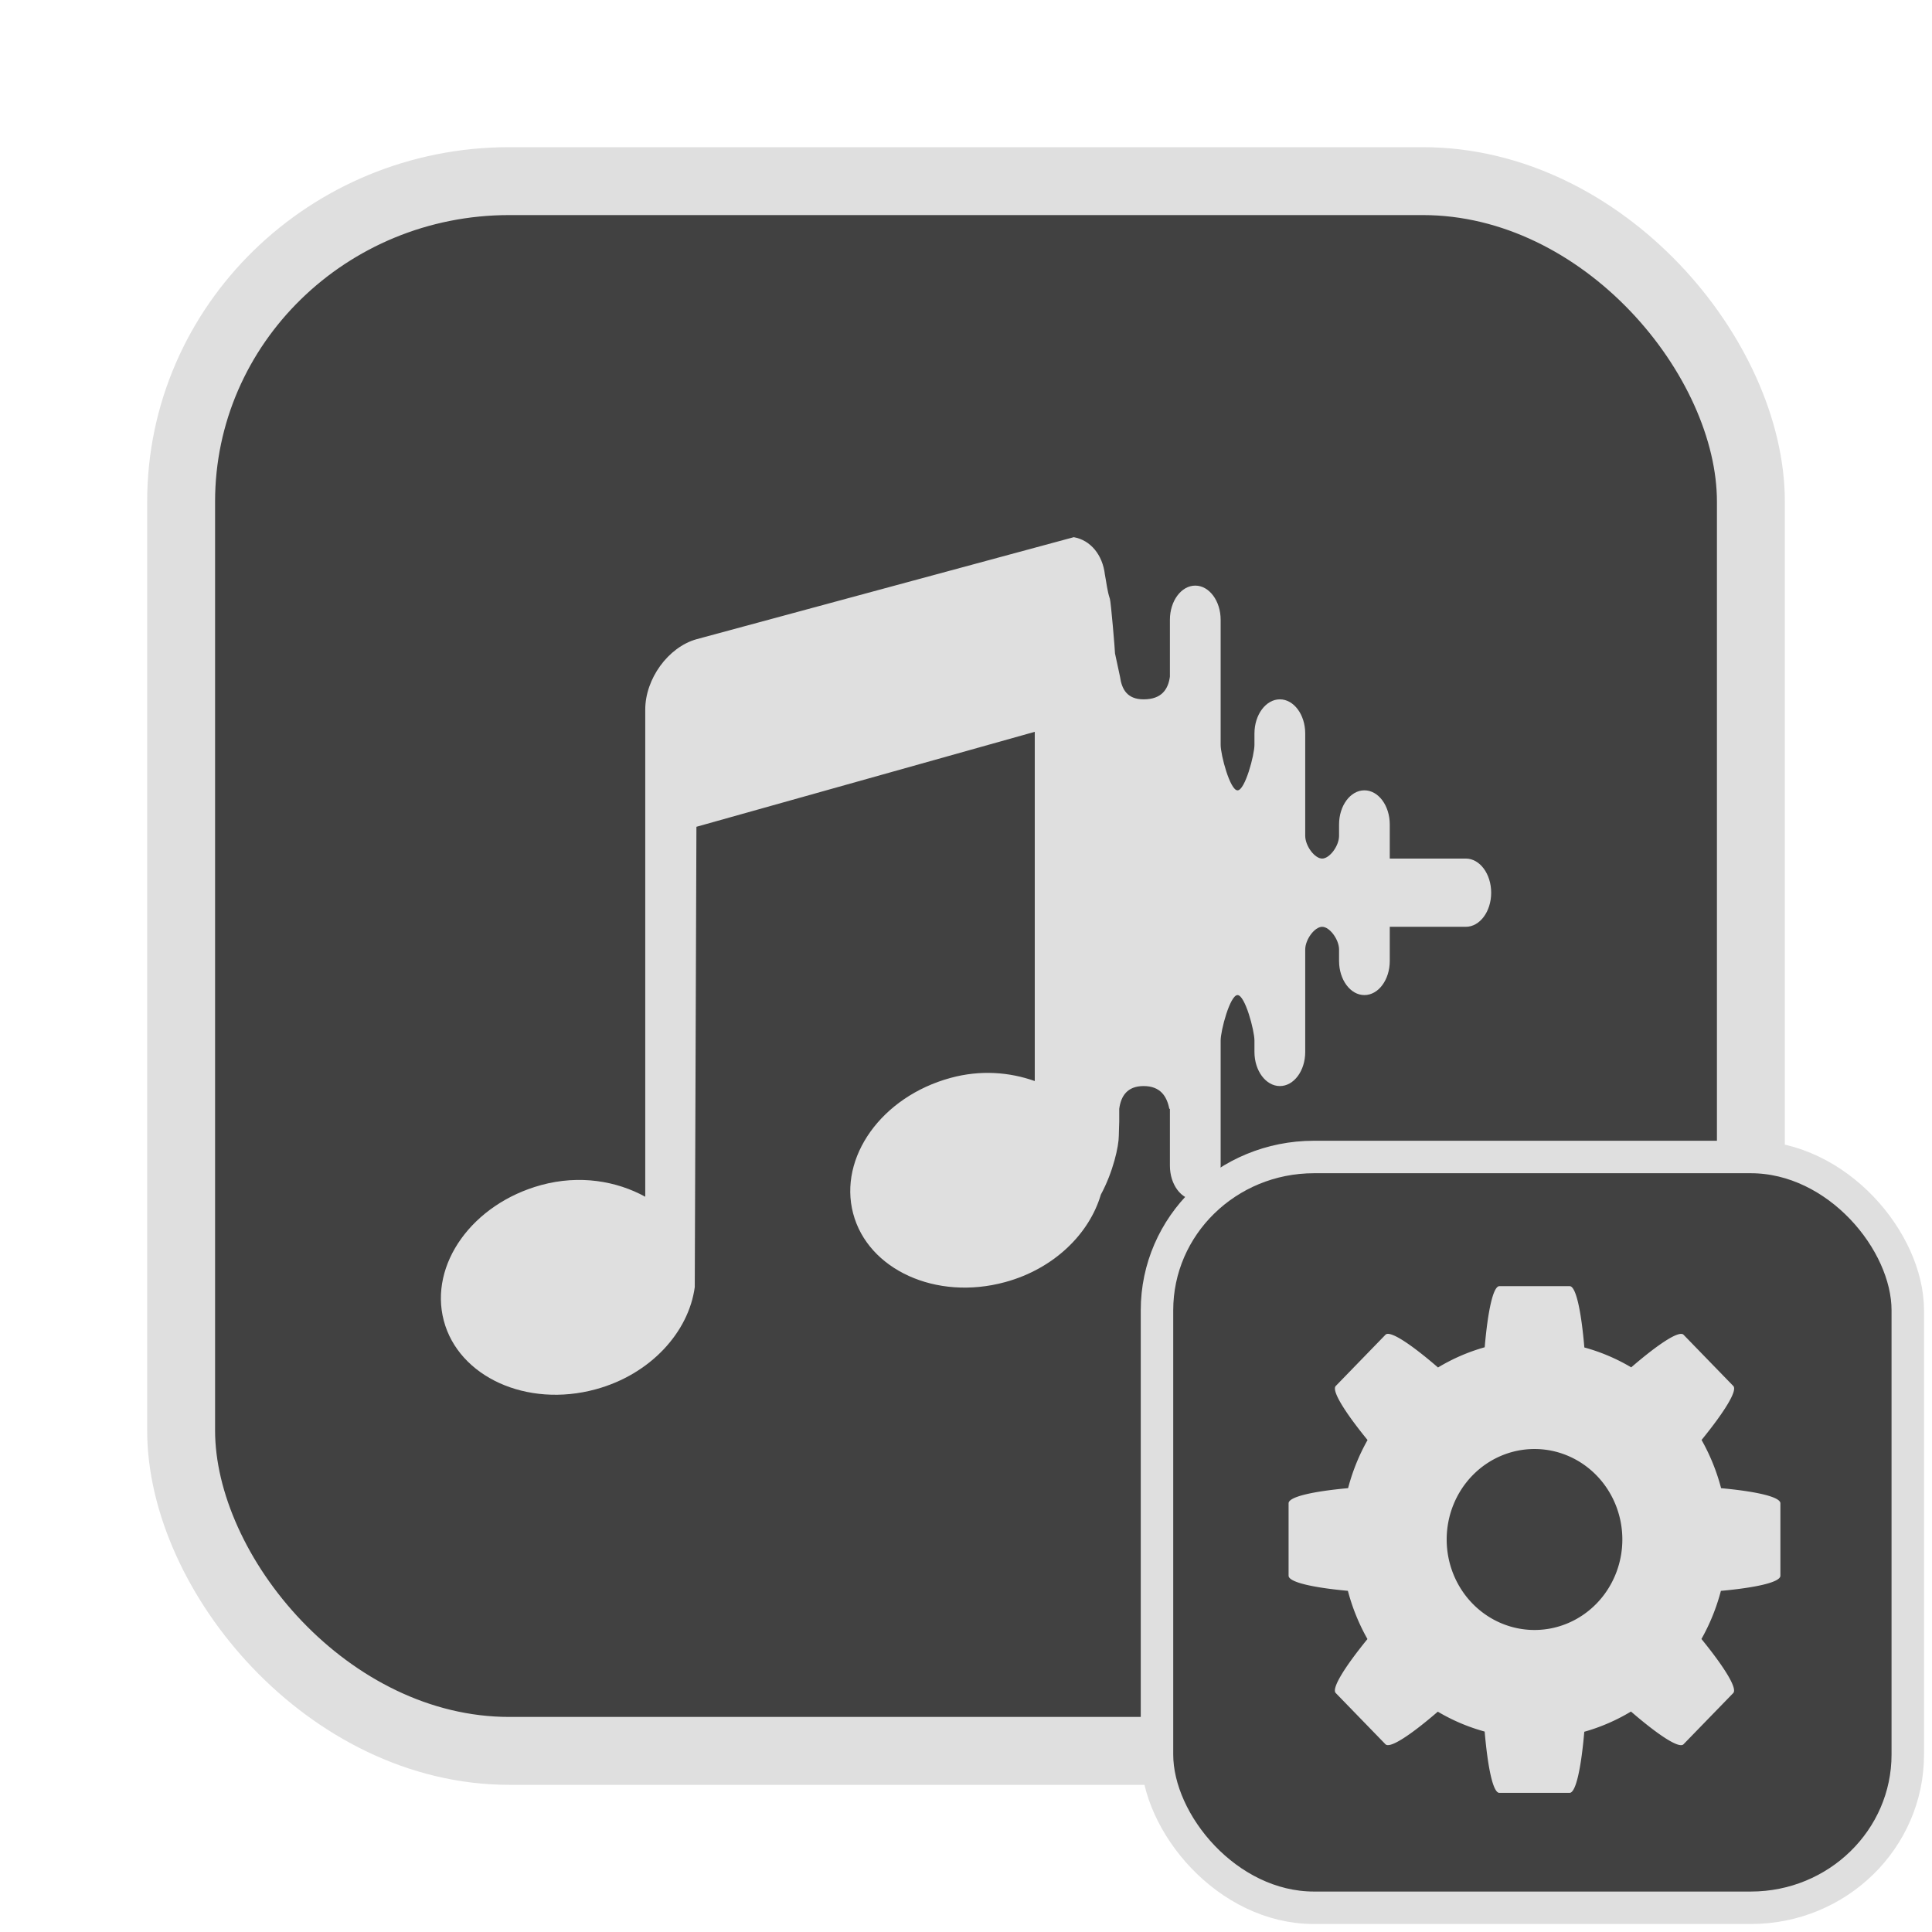<?xml version="1.0" encoding="UTF-8" standalone="no"?>
<svg
   width="64"
   height="64"
   version="1.1"
   id="svg73"
   sodipodi:docname="ca.desrt.dconf-editor.svg"
   inkscape:version="1.4.2 (ebf0e940d0, 2025-05-08)"
   xmlns:inkscape="http://www.inkscape.org/namespaces/inkscape"
   xmlns:sodipodi="http://sodipodi.sourceforge.net/DTD/sodipodi-0.dtd"
   xmlns="http://www.w3.org/2000/svg"
   xmlns:svg="http://www.w3.org/2000/svg"
   xmlns:rdf="http://www.w3.org/1999/02/22-rdf-syntax-ns#"
   xmlns:cc="http://creativecommons.org/ns#"
   xmlns:dc="http://purl.org/dc/elements/1.1/">
  <sodipodi:namedview
     pagecolor="#f5f7fa"
     bordercolor="#666666"
     borderopacity="1"
     objecttolerance="10"
     gridtolerance="10"
     guidetolerance="10"
     inkscape:pageopacity="0"
     inkscape:pageshadow="2"
     inkscape:window-width="1377"
     inkscape:window-height="886"
     id="namedview75"
     showgrid="false"
     inkscape:zoom="6.2890624"
     inkscape:cx="47.622361"
     inkscape:cy="45.396274"
     inkscape:window-x="457"
     inkscape:window-y="94"
     inkscape:window-maximized="0"
     inkscape:current-layer="g877"
     inkscape:document-rotation="0"
     inkscape:pagecheckerboard="0"
     inkscape:showpageshadow="2"
     inkscape:deskcolor="#d1d1d1" />
  <defs
     id="defs29">
    <linearGradient
       id="b"
       x1="399.57"
       x2="399.57"
       y1="545.8"
       y2="517.8"
       gradientTransform="matrix(2.143,0,0,2.143,-825.864,-1107.666)"
       gradientUnits="userSpaceOnUse">
      <stop
         stop-color="#3889e9"
         offset="0"
         id="stop2" />
      <stop
         stop-color="#5ea5fb"
         offset="1"
         id="stop4" />
    </linearGradient>
  </defs>
  <circle
     cx="32.516"
     cy="31.878"
     r="0"
     fill="url(#b)"
     stroke-width="1.571"
     id="circle41"
     style="fill:url(#b)" />
  <g
     aria-label="GZ"
     transform="matrix(1.221,0,0,0.819,0.496,-0.166)"
     id="text93"
     style="font-weight:bold;font-size:11.526px;line-height:1.25;font-family:sans-serif;-inkscape-font-specification:'sans-serif Bold';fill:#f2f2f2;stroke-width:0.288" />
  <g
     id="g877"
     transform="matrix(1.1,0,0,1.1,-3.185,-3.207)">
    <rect
       x="8.35"
       y="8.37"
       width="47.273"
       height="47.273"
       rx="9.883"
       ry="9.649"
       fill="url(#linearGradient862)"
       stroke-width="3.054"
       id="rect35-7-3"
       style="fill:#414141;fill-opacity:1;stroke:#dfdfdf;stroke-width:2.045;stroke-dasharray:none;stroke-opacity:1" />
    <path
       d="m 35.234,19.092 -11.365,3.074 c -0.853,0.24 -1.542,1.193 -1.542,2.118 v 14.671 c -0.866,-0.475 -1.976,-0.666 -3.13,-0.353 -2.08,0.566 -3.383,2.395 -2.937,4.084 0.445,1.689 2.495,2.634 4.575,2.068 1.659,-0.451 2.802,-1.731 2.983,-3.077 l 0.05,-13.863 10.189,-2.86 v 10.517 c -0.755,-0.268 -1.63,-0.342 -2.534,-0.095 -2.08,0.565 -3.381,2.394 -2.935,4.084 0.446,1.689 2.493,2.633 4.573,2.067 1.477,-0.401 2.54,-1.458 2.886,-2.635 0.372,-0.687 0.541,-1.461 0.541,-1.771 0,-0.097 0.012,-0.328 0.013,-0.43 v -0.384 c 0.051,-0.379 0.237,-0.685 0.734,-0.685 0.505,0 0.7,0.308 0.774,0.685 h 0.018 v 1.713 c 0,0.568 0.342,1.027 0.764,1.027 0.421,0 0.764,-0.459 0.764,-1.027 v -3.769 c 0,-0.302 0.282,-1.369 0.509,-1.369 0.226,0 0.509,1.068 0.509,1.369 v 0.344 c 0,0.568 0.344,1.027 0.766,1.027 0.421,0 0.763,-0.459 0.763,-1.027 V 31.511 c 0,-0.303 0.283,-0.685 0.51,-0.685 0.226,0 0.509,0.382 0.509,0.685 v 0.344 c 0,0.567 0.342,1.027 0.763,1.027 0.422,0 0.764,-0.46 0.764,-1.027 v -1.029 h 2.29 c 0.422,0 0.764,-0.459 0.764,-1.026 0,-0.568 -0.342,-1.029 -0.764,-1.029 h -2.29 v -1.027 c 0,-0.567 -0.342,-1.028 -0.764,-1.028 -0.421,0 -0.763,0.461 -0.763,1.028 v 0.342 c 0,0.303 -0.283,0.685 -0.509,0.685 -0.227,0 -0.51,-0.382 -0.51,-0.685 v -3.081 c 0,-0.567 -0.342,-1.029 -0.763,-1.029 -0.422,0 -0.766,0.462 -0.766,1.029 v 0.342 c 0,0.303 -0.283,1.37 -0.509,1.37 -0.227,0 -0.509,-1.068 -0.509,-1.37 v -3.767 c 0,-0.567 -0.343,-1.029 -0.764,-1.029 -0.422,0 -0.764,0.462 -0.764,1.029 v 1.712 c -0.052,0.378 -0.245,0.684 -0.792,0.684 -0.497,0 -0.659,-0.306 -0.711,-0.684 L 36.474,22.595 c -9.36e-4,-0.101 -0.123,-1.555 -0.155,-1.648 -0.081,-0.238 -0.103,-0.492 -0.15,-0.73 -0.069,-0.595 -0.435,-1.036 -0.935,-1.124 z"
       fill="url(#d)"
       fill-rule="nonzero"
       id="path11"
       style="fill:#dfdfdf;fill-opacity:1;stroke:none;stroke-width:0.509;stroke-dasharray:none;stroke-opacity:0.6" />
    <rect
       x="37.738"
       y="37.758"
       width="22.61"
       height="22.61"
       rx="4.727"
       ry="4.615"
       fill="url(#linearGradient862)"
       stroke-width="3.054"
       id="rect35-7-3-1"
       style="fill:#414141;fill-opacity:1;stroke:#dfdfdf;stroke-width:0.978;stroke-dasharray:none;stroke-opacity:1" />
    <path
       style="color:#000000;clip-rule:nonzero;display:inline;overflow:visible;visibility:visible;isolation:auto;mix-blend-mode:normal;color-interpolation:sRGB;color-interpolation-filters:linearRGB;solid-color:#000000;solid-opacity:1;fill:#dfdfdf;fill-opacity:1;fill-rule:nonzero;stroke:none;stroke-width:0.455;stroke-linecap:butt;stroke-linejoin:miter;stroke-miterlimit:4;stroke-dasharray:none;stroke-dashoffset:0;stroke-opacity:0.6;marker:none;color-rendering:auto;image-rendering:auto;shape-rendering:auto;text-rendering:auto;enable-background:accumulate"
       d="m 48.049,41.648 c -0.19,0 -0.349,0.758 -0.442,1.84 a 5.819,5.994 0 0 0 -1.406,0.609 c -0.812,-0.701 -1.447,-1.125 -1.582,-0.986 l -1.497,1.542 c -0.135,0.139 0.276,0.793 0.957,1.629 a 5.819,5.994 0 0 0 -0.586,1.449 c -1.054,0.096 -1.792,0.259 -1.792,0.456 v 2.18 c 0,0.196 0.735,0.36 1.786,0.456 a 5.819,5.994 0 0 0 0.589,1.452 c -0.679,0.835 -1.09,1.487 -0.955,1.626 l 1.497,1.542 c 0.135,0.139 0.767,-0.283 1.577,-0.981 a 5.819,5.994 0 0 0 1.411,0.599 c 0.093,1.086 0.251,1.846 0.442,1.846 h 2.116 c 0.19,0 0.349,-0.758 0.442,-1.84 a 5.819,5.994 0 0 0 1.406,-0.609 c 0.812,0.701 1.447,1.125 1.582,0.986 l 1.497,-1.542 c 0.135,-0.139 -0.276,-0.793 -0.957,-1.629 a 5.819,5.994 0 0 0 0.586,-1.449 c 1.054,-0.096 1.792,-0.259 1.792,-0.456 v -2.18 c 0,-0.196 -0.735,-0.36 -1.786,-0.456 A 5.819,5.994 0 0 0 54.138,46.28 c 0.679,-0.835 1.09,-1.487 0.955,-1.626 l -1.497,-1.542 c -0.135,-0.139 -0.767,0.283 -1.577,0.981 a 5.819,5.994 0 0 0 -1.411,-0.599 c -0.093,-1.086 -0.251,-1.846 -0.442,-1.846 z m 1.058,4.904 a 2.645,2.725 0 0 1 2.645,2.725 2.645,2.725 0 0 1 -2.645,2.725 2.645,2.725 0 0 1 -2.645,-2.725 2.645,2.725 0 0 1 2.645,-2.725 z"
       id="path4690"
       inkscape:connector-curvature="0" />
  </g>
</svg>
